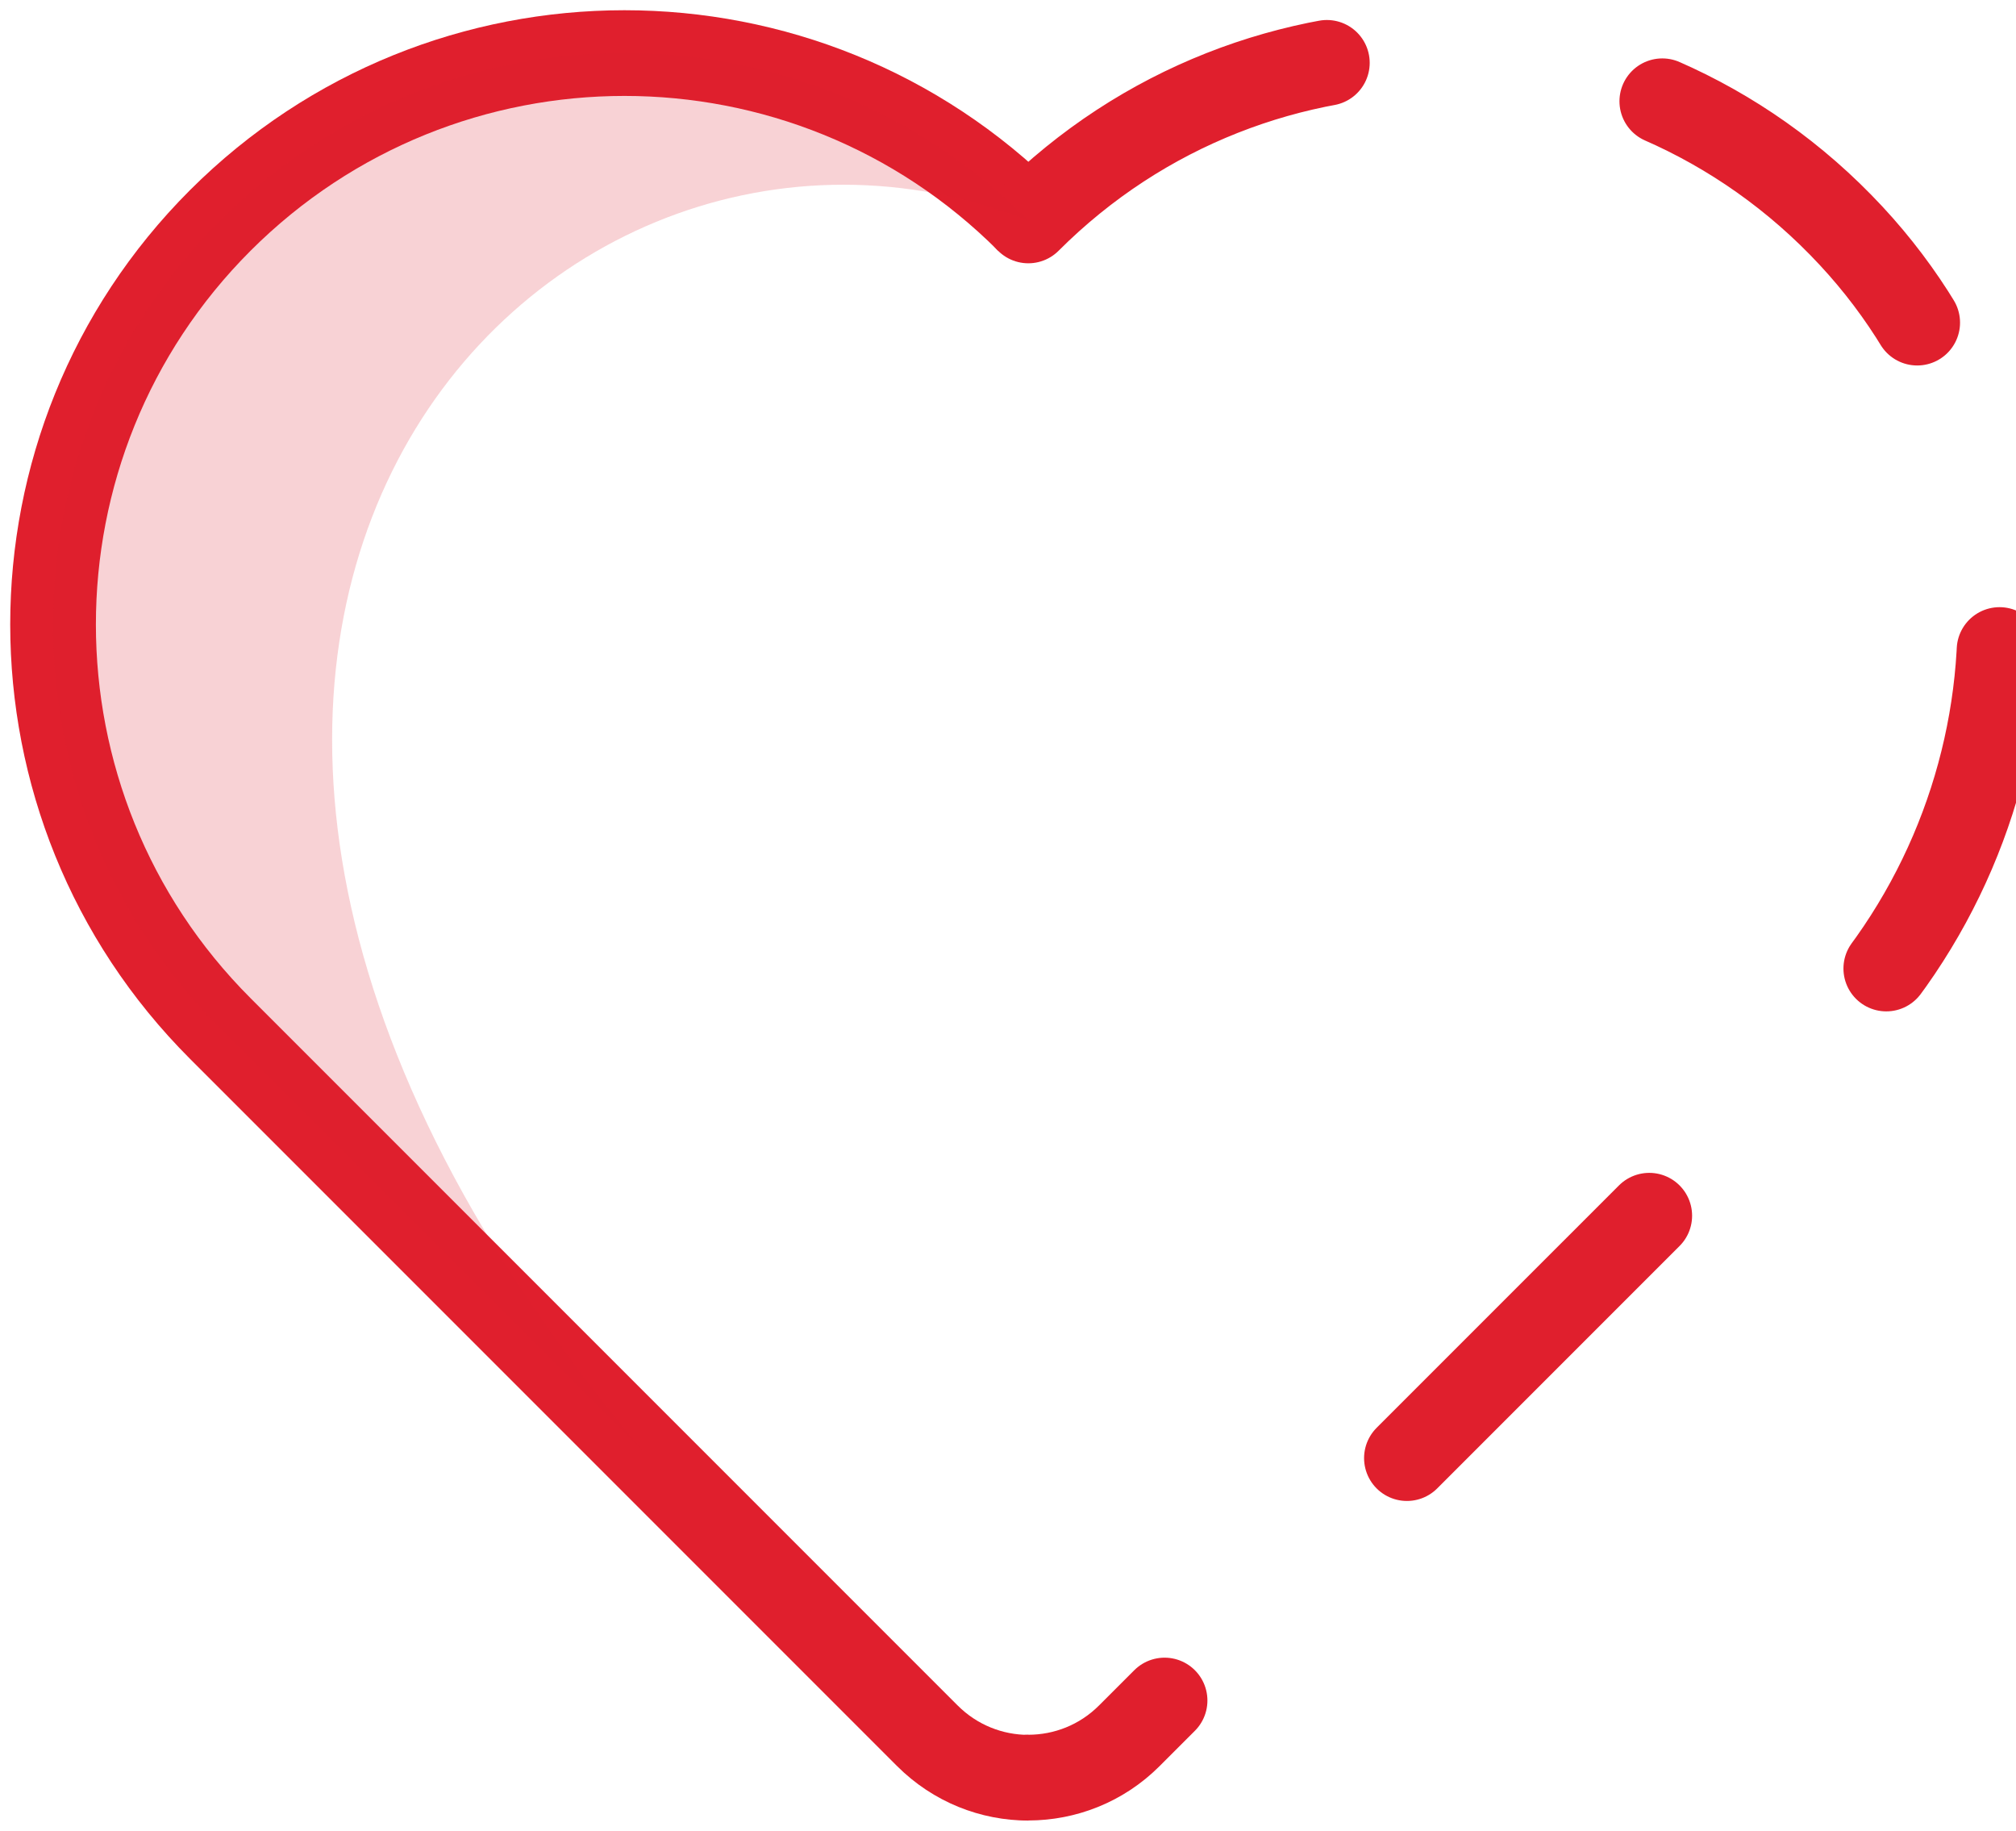<svg width="76" height="69" viewBox="0 0 76 69" fill="none" xmlns="http://www.w3.org/2000/svg">
<path d="M38.77 8.308C30.359 -0.102 16.725 -0.102 8.304 8.308C-0.106 16.719 -0.096 30.363 8.304 38.763L24.275 54.734L34.957 65.416C36.012 66.471 37.391 67 38.77 67" stroke="#E01F2D" stroke-width="3.23"/>
<path d="M38.766 8.308C47.369 -0.295 61.432 -0.094 69.782 8.885C77.731 17.433 77.114 30.879 68.86 39.133L42.573 65.42C41.522 66.471 40.144 66.996 38.766 66.996" stroke="#E01F2D" stroke-width="3.23" stroke-linecap="round" stroke-linejoin="round" stroke-dasharray="12.92 12.92"/>
<path fill-rule="evenodd" clip-rule="evenodd" d="M24.275 54.734L8.304 38.763C-0.096 30.364 -0.106 16.719 8.304 8.308C16.725 -0.102 30.359 -0.102 38.77 8.308C20.387 1.029 -1.431 24.236 24.275 54.734Z" fill="#E01F2D" fill-opacity="0.2"/>
</svg>
